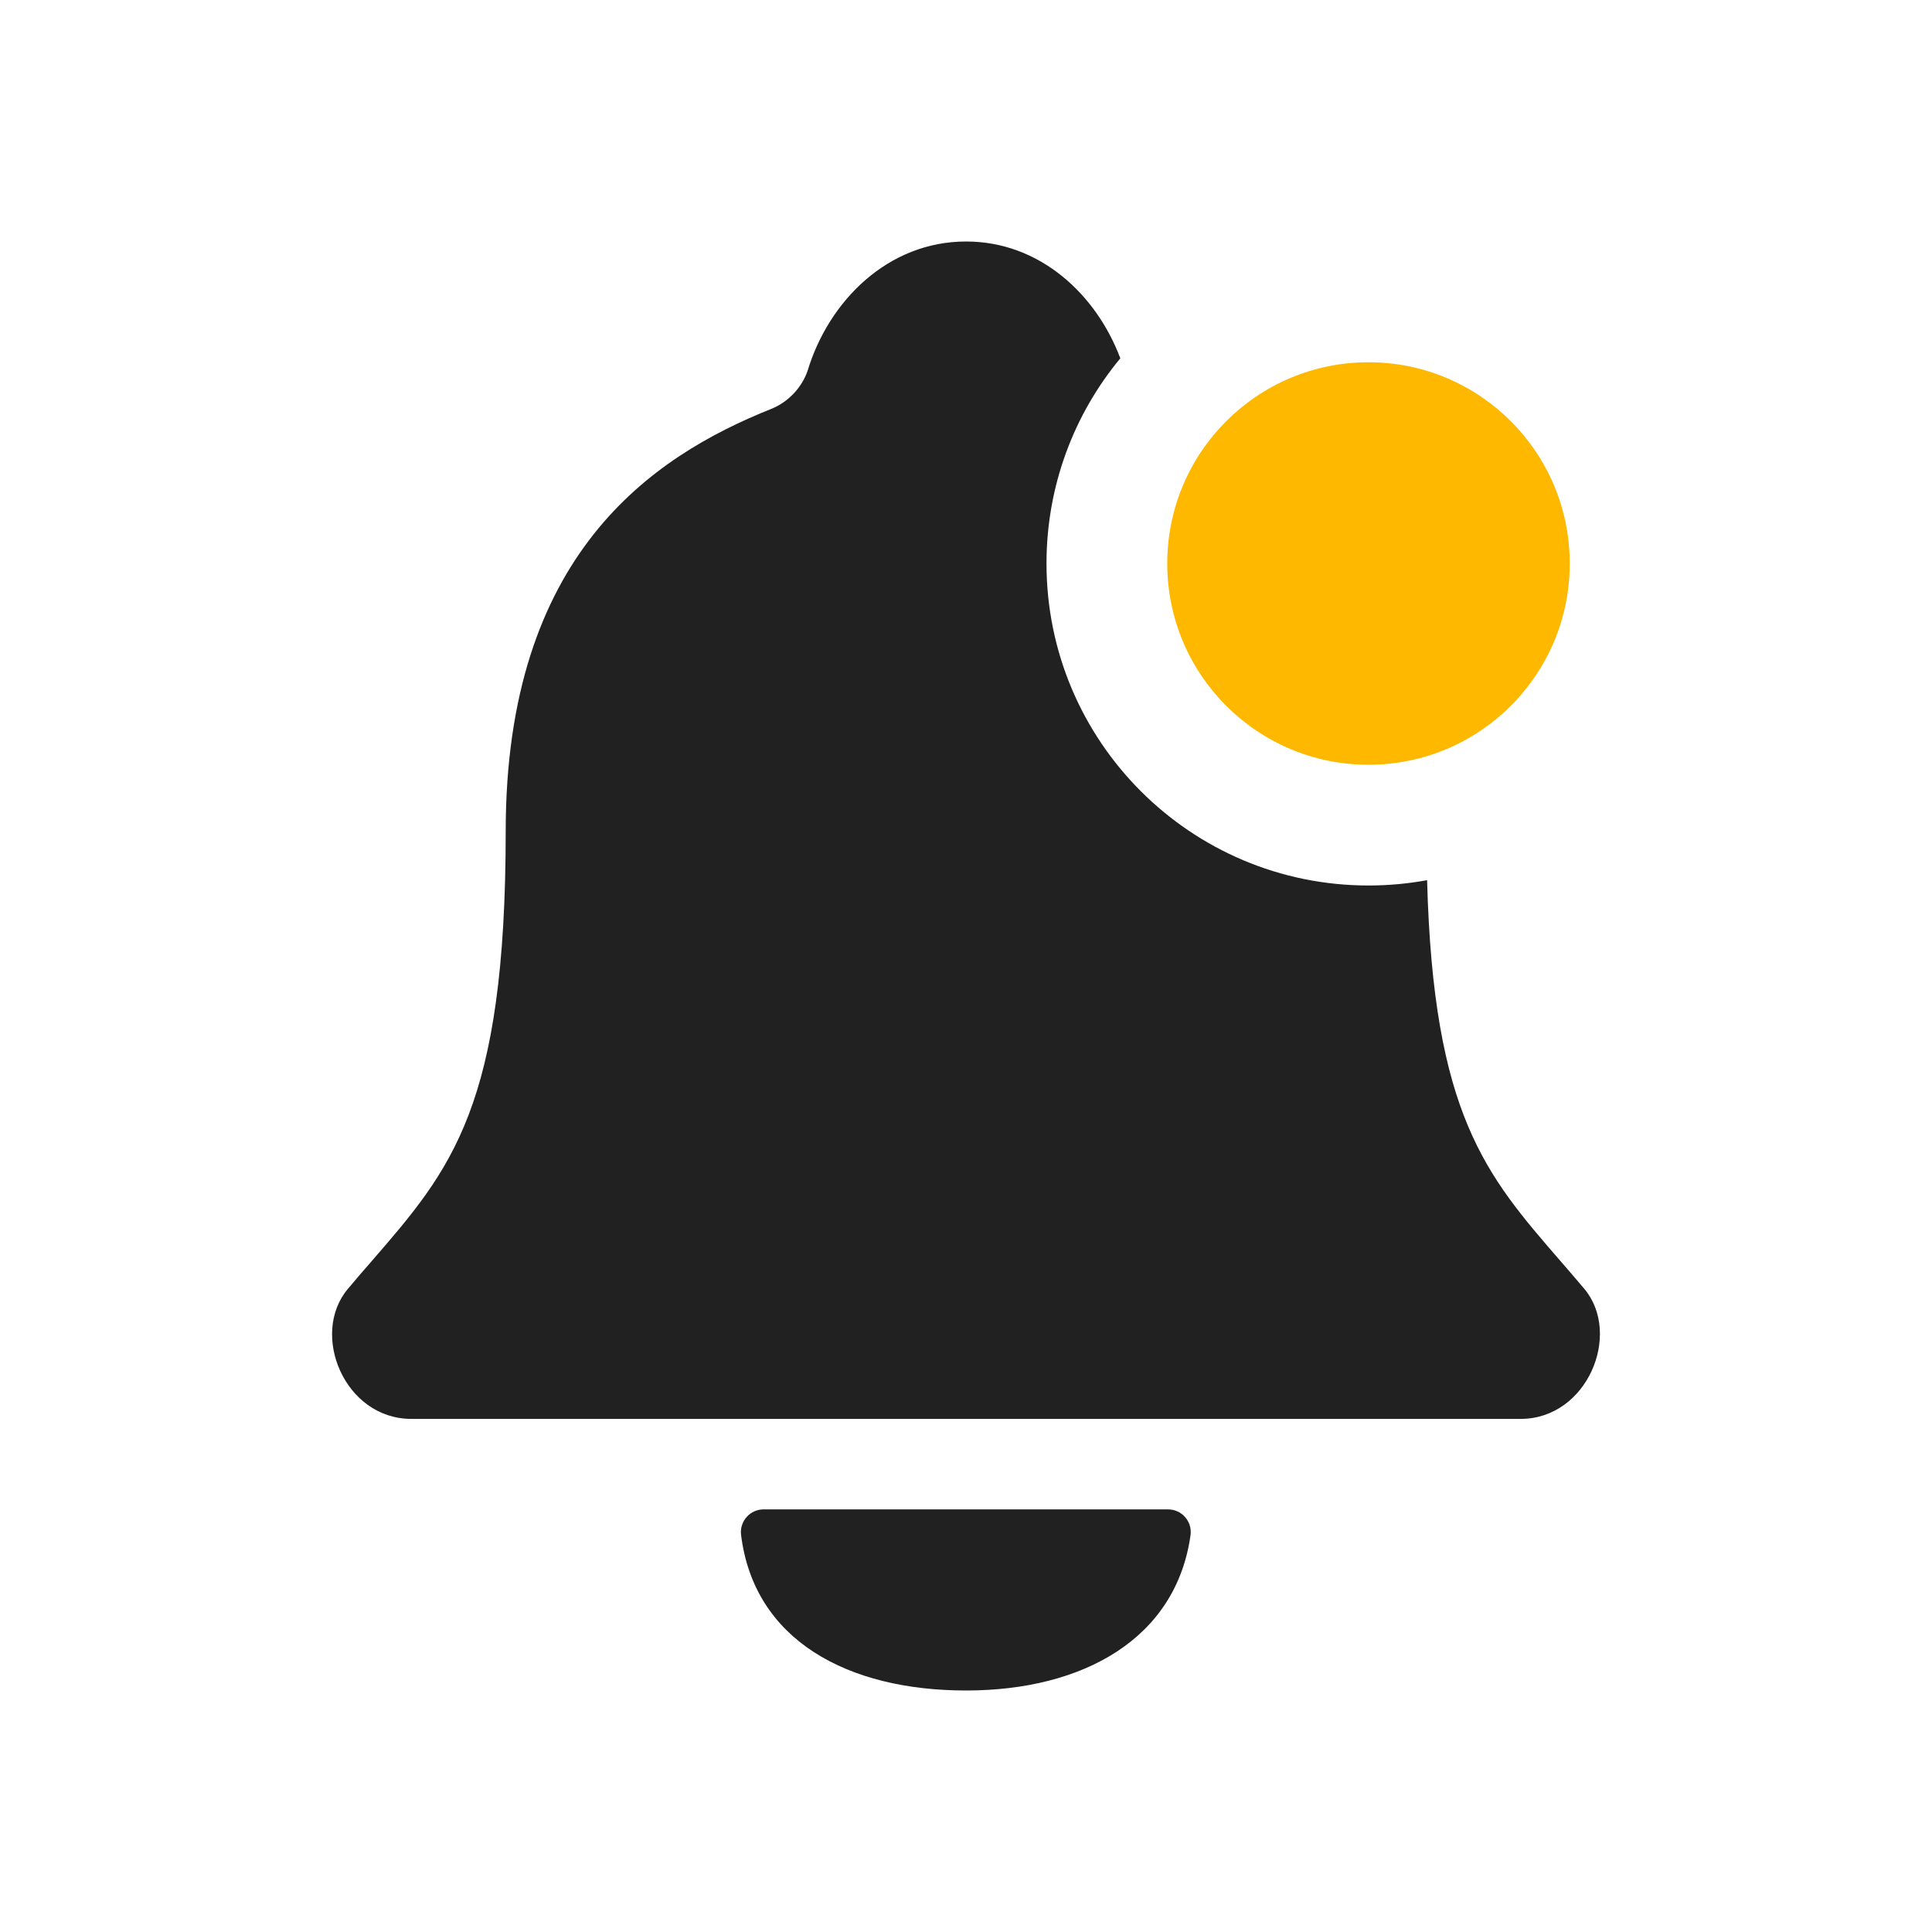 <svg width="24" height="24" viewBox="0 0 24 24" fill="none" xmlns="http://www.w3.org/2000/svg">
<path fill-rule="evenodd" clip-rule="evenodd" d="M19.679 16.008C19.578 15.888 19.479 15.774 19.383 15.663C18.455 14.593 17.805 13.843 17.728 10.934C17.492 10.977 17.249 11 17 11C14.791 11 13 9.209 13 7C13 6.031 13.344 5.143 13.917 4.451C13.619 3.658 12.918 3 12.001 3C11.025 3 10.292 3.745 10.032 4.607C9.995 4.712 9.936 4.808 9.859 4.889C9.783 4.97 9.69 5.034 9.587 5.077C8.094 5.672 6.282 6.891 6.282 10.327C6.282 13.745 5.608 14.523 4.62 15.663L4.62 15.663C4.523 15.774 4.424 15.888 4.323 16.009C3.847 16.571 4.277 17.626 5.11 17.626H18.892C19.719 17.625 20.153 16.57 19.679 16.008ZM9.487 18.75C9.447 18.75 9.408 18.758 9.372 18.774C9.336 18.79 9.303 18.813 9.277 18.843C9.25 18.872 9.23 18.907 9.218 18.944C9.205 18.982 9.201 19.021 9.205 19.061C9.364 20.377 10.532 21 12.001 21C13.454 21 14.612 20.357 14.79 19.065C14.794 19.025 14.791 18.985 14.779 18.947C14.767 18.909 14.747 18.874 14.72 18.844C14.694 18.814 14.661 18.79 14.624 18.774C14.588 18.758 14.548 18.75 14.508 18.75H9.487Z" fill="black" fill-opacity="0.87"/>
<circle cx="17" cy="7" r="2.5" fill="#FFB800"/>
</svg>

